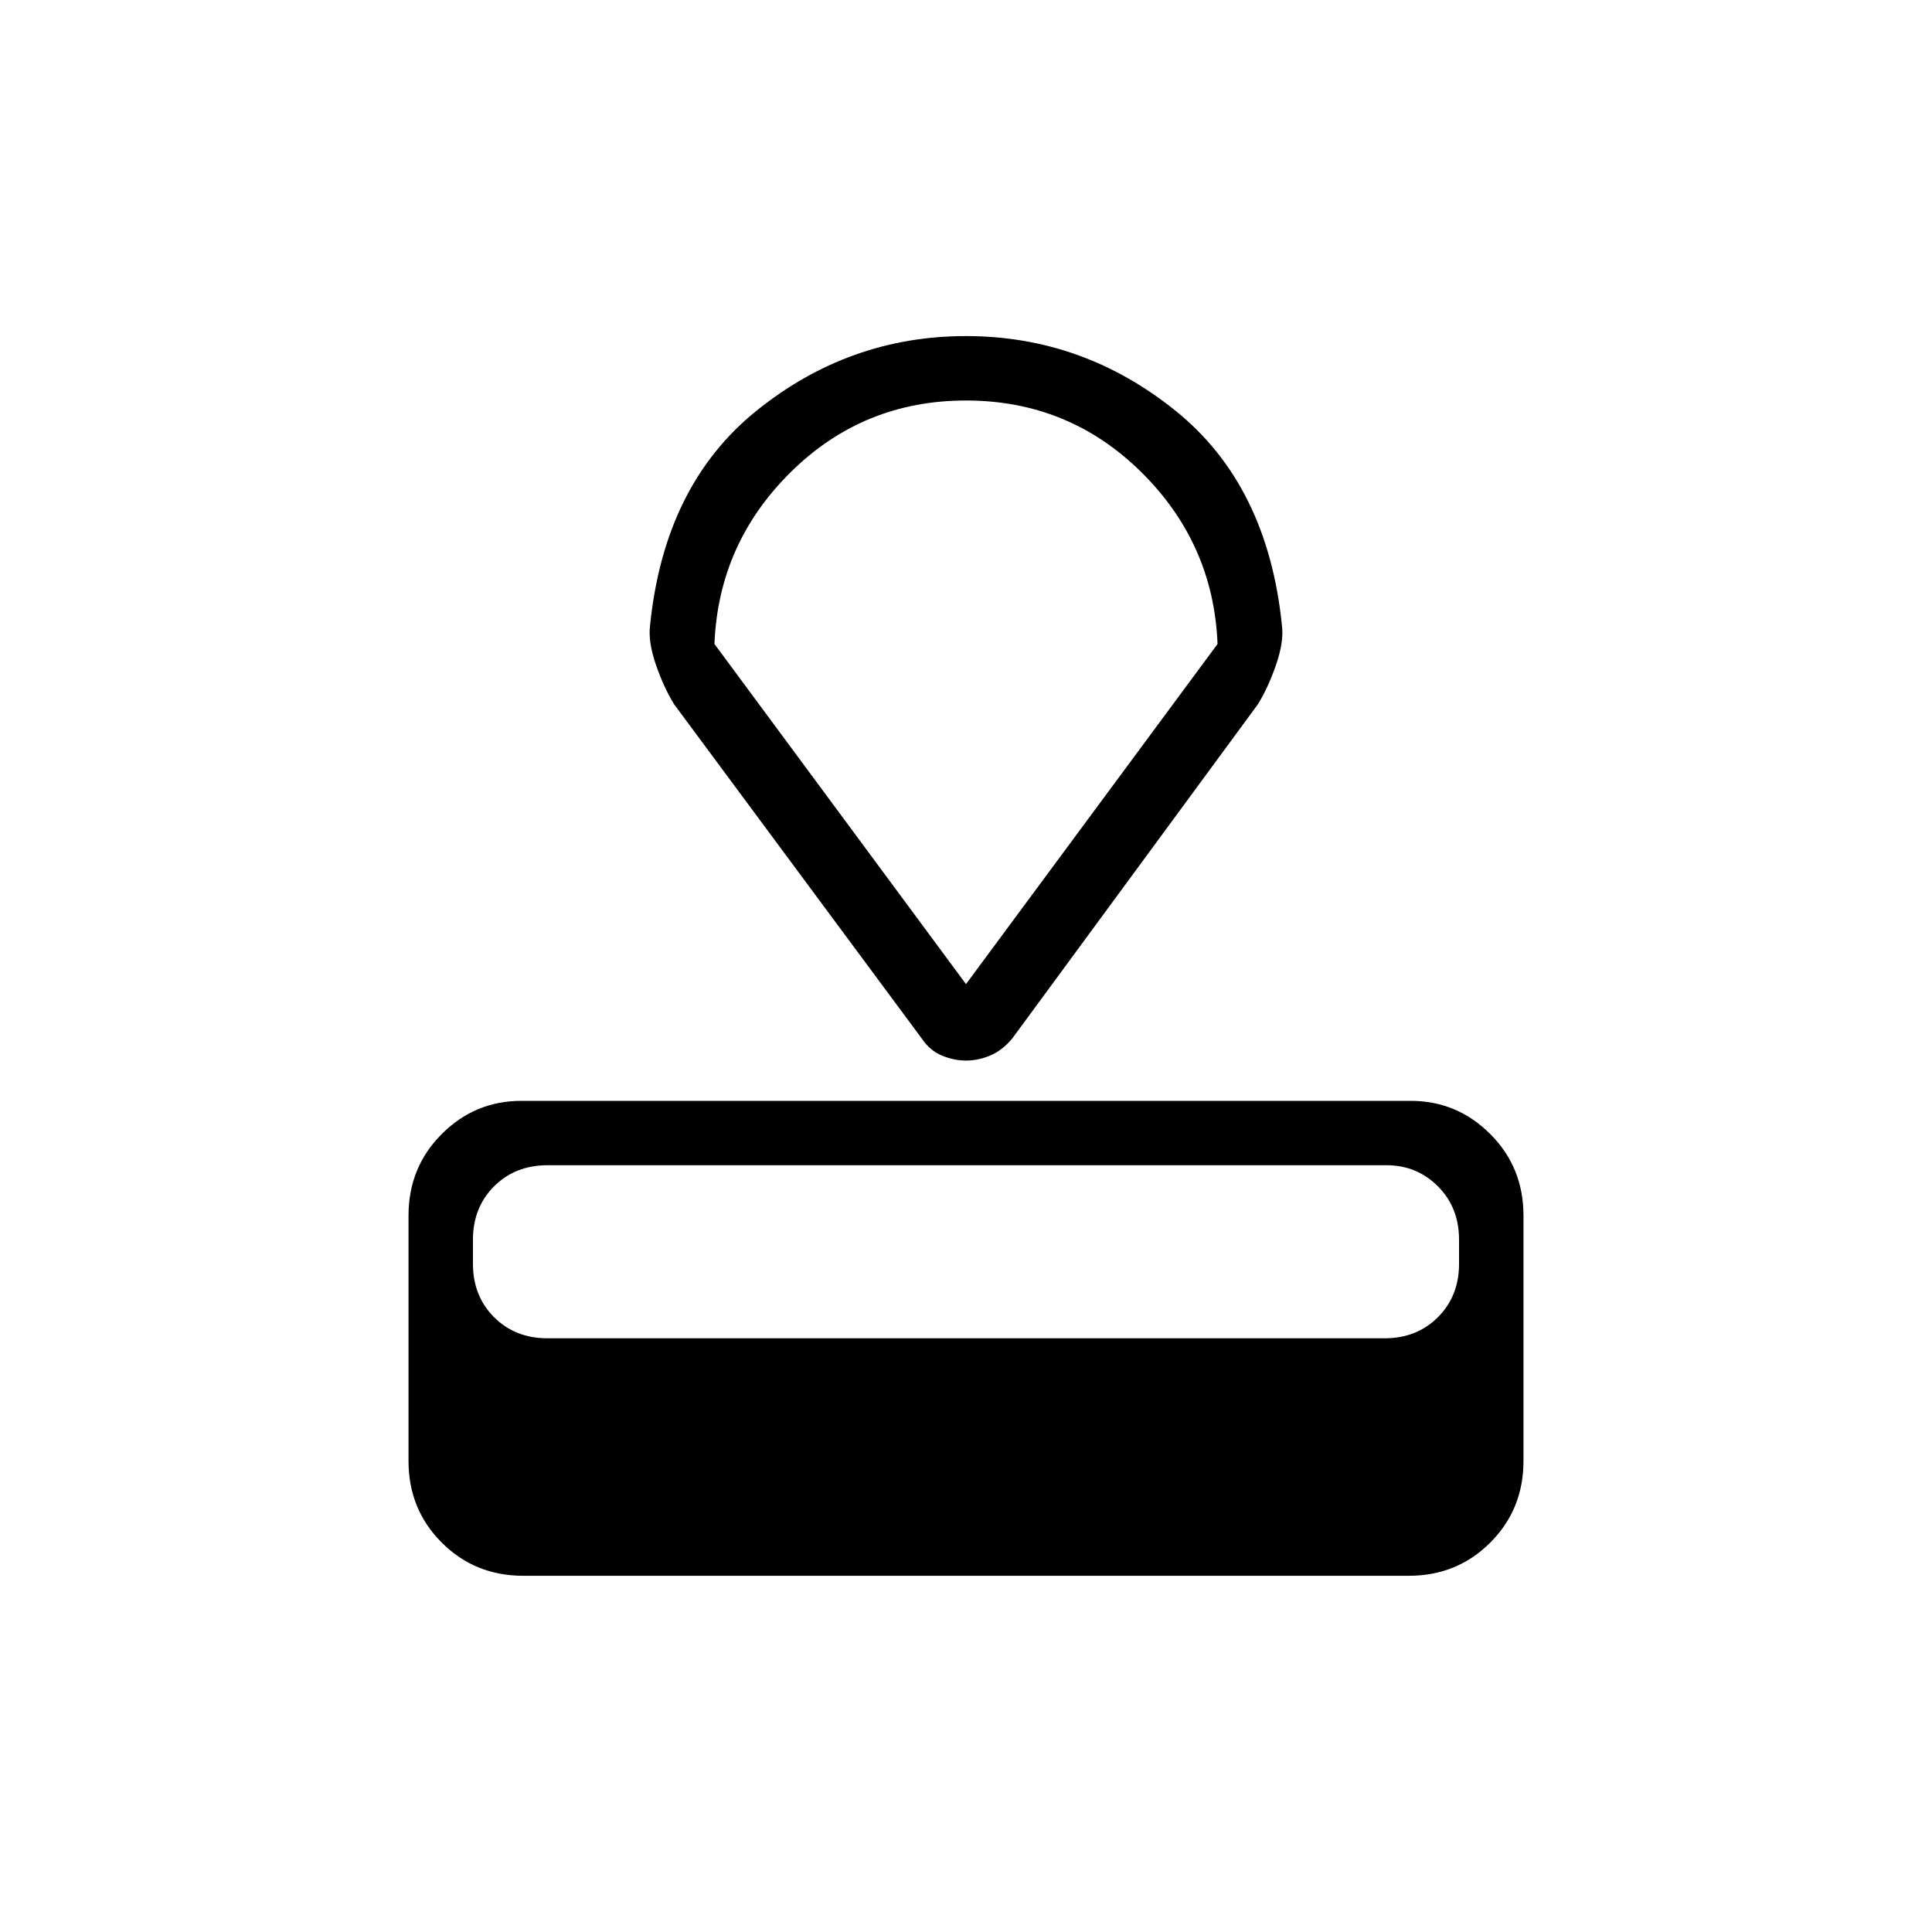 <svg xmlns="http://www.w3.org/2000/svg" height="40" width="40"><path d="M29.167 32.625H10.833Q9.833 32.625 9.146 31.938Q8.458 31.25 8.458 30.25V25.167Q8.458 24.167 9.146 23.479Q9.833 22.792 10.792 22.792H29.208Q30.167 22.792 30.854 23.479Q31.542 24.167 31.542 25.167V30.25Q31.542 31.25 30.854 31.938Q30.167 32.625 29.167 32.625ZM28.667 27.708Q29.333 27.708 29.771 27.271Q30.208 26.833 30.208 26.167V25.667Q30.208 25 29.771 24.562Q29.333 24.125 28.708 24.125H11.333Q10.667 24.125 10.229 24.562Q9.792 25 9.792 25.667V26.167Q9.792 26.833 10.229 27.271Q10.667 27.708 11.333 27.708ZM26.042 14.583 20.958 21.5Q20.75 21.75 20.5 21.854Q20.25 21.958 20 21.958Q19.75 21.958 19.5 21.854Q19.25 21.75 19.083 21.5L13.958 14.583Q13.75 14.25 13.583 13.771Q13.417 13.292 13.458 12.958Q13.75 10.042 15.667 8.5Q17.583 6.958 20 6.958Q22.417 6.958 24.333 8.5Q26.25 10.042 26.542 12.958Q26.583 13.292 26.417 13.771Q26.25 14.25 26.042 14.583ZM20 20.375 25.208 13.333Q25.125 11.25 23.625 9.771Q22.125 8.292 20 8.292Q17.875 8.292 16.375 9.771Q14.875 11.25 14.792 13.333ZM20 14.333Q20 14.333 20 14.333Q20 14.333 20 14.333Q20 14.333 20 14.333Q20 14.333 20 14.333Z"/></svg>
